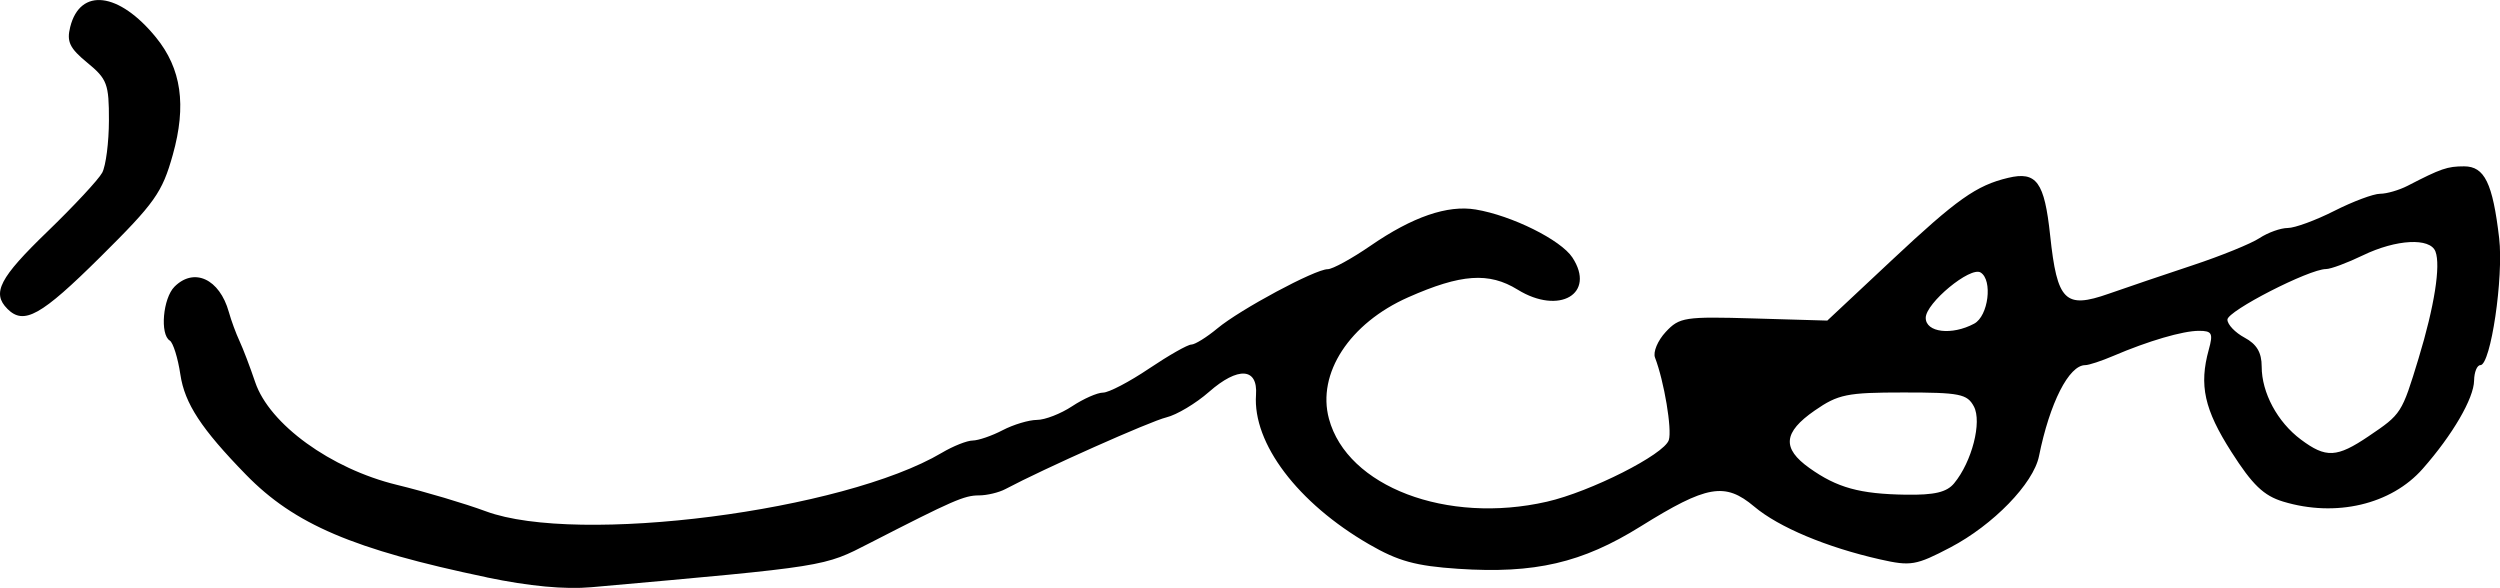 <?xml version="1.0" encoding="UTF-8" standalone="no"?>
<svg
   xmlns:dc="http://purl.org/dc/elements/1.1/"
   xmlns:cc="http://creativecommons.org/ns#"
   xmlns:rdf="http://www.w3.org/1999/02/22-rdf-syntax-ns#"
   xmlns:svg="http://www.w3.org/2000/svg"
   xmlns="http://www.w3.org/2000/svg"
   id="svg2502"
   viewBox="0 0 59.532 13.999"
   version="1.1"
   height="13.999"
   width="59.532">
  <defs
     id="defs2506" />
  <g
     transform="translate(-421.574,-168.286)"
     style="stroke-width:0.163"
     id="g2500">
    <path
       d="m 421.75,175.64 c -0.376,-0.376 -0.188,-0.737 0.952,-1.838 0.631,-0.61 1.219,-1.241 1.306,-1.404 0.087,-0.163 0.159,-0.723 0.16,-1.245 0.002,-0.868 -0.043,-0.986 -0.514,-1.373 -0.422,-0.347 -0.496,-0.501 -0.408,-0.852 0.237,-0.944 1.16,-0.833 2.041,0.247 0.607,0.744 0.732,1.618 0.402,2.796 -0.253,0.903 -0.426,1.146 -1.725,2.434 -1.415,1.403 -1.821,1.629 -2.215,1.235 z m 46.835,0.353 c 0.338,-0.181 0.445,-1.038 0.153,-1.218 -0.244,-0.151 -1.307,0.728 -1.307,1.08 0,0.349 0.62,0.424 1.154,0.138 z m 9.395,2.679 c 0.779,-0.526 0.787,-0.538 1.187,-1.852 0.377,-1.238 0.53,-2.21 0.402,-2.545 -0.128,-0.335 -0.934,-0.292 -1.727,0.091 -0.372,0.18 -0.767,0.327 -0.879,0.327 -0.402,0 -2.348,0.998 -2.348,1.204 0,0.116 0.184,0.309 0.408,0.429 0.29,0.155 0.408,0.354 0.408,0.689 0,0.623 0.375,1.321 0.934,1.738 0.597,0.446 0.855,0.433 1.614,-0.08 z m -9.873,1.123 c 0.424,-0.512 0.668,-1.462 0.47,-1.831 -0.159,-0.297 -0.337,-0.332 -1.673,-0.332 -1.35,0 -1.556,0.042 -2.117,0.43 -0.75,0.52 -0.785,0.9 -0.124,1.37 0.659,0.469 1.195,0.617 2.295,0.634 0.683,0.01 0.973,-0.058 1.15,-0.272 z m -34.945,2.238 c -3.177,-0.664 -4.577,-1.261 -5.731,-2.444 -1.063,-1.09 -1.459,-1.694 -1.562,-2.385 -0.059,-0.395 -0.173,-0.759 -0.252,-0.808 -0.238,-0.147 -0.163,-1.008 0.112,-1.283 0.467,-0.467 1.074,-0.184 1.294,0.602 0.056,0.202 0.171,0.513 0.255,0.693 0.084,0.18 0.252,0.62 0.373,0.979 0.338,1.001 1.803,2.062 3.372,2.444 0.673,0.164 1.629,0.448 2.122,0.631 2.18,0.808 8.515,-0.006 10.857,-1.394 0.269,-0.16 0.6,-0.291 0.735,-0.292 0.135,-0.002 0.455,-0.111 0.713,-0.246 0.257,-0.134 0.625,-0.244 0.816,-0.245 0.192,0 0.569,-0.147 0.838,-0.325 0.269,-0.178 0.601,-0.325 0.737,-0.325 0.136,0 0.629,-0.258 1.096,-0.573 0.467,-0.314 0.919,-0.571 1.006,-0.571 0.086,0 0.365,-0.173 0.619,-0.384 0.543,-0.452 2.329,-1.411 2.629,-1.411 0.114,0 0.574,-0.252 1.02,-0.559 1.001,-0.689 1.831,-0.974 2.504,-0.862 0.858,0.143 2.028,0.724 2.302,1.143 0.565,0.862 -0.313,1.377 -1.304,0.765 -0.682,-0.421 -1.347,-0.375 -2.605,0.182 -1.398,0.619 -2.179,1.815 -1.888,2.894 0.435,1.616 2.805,2.518 5.189,1.974 1.039,-0.237 2.795,-1.125 2.904,-1.468 0.08,-0.253 -0.111,-1.398 -0.329,-1.965 -0.05,-0.131 0.065,-0.405 0.256,-0.61 0.326,-0.35 0.452,-0.369 2.097,-0.321 l 1.75,0.051 1.54,-1.442 c 1.548,-1.45 2.01,-1.777 2.766,-1.957 0.677,-0.162 0.865,0.096 1.001,1.373 0.167,1.566 0.355,1.752 1.394,1.387 0.433,-0.152 1.335,-0.458 2.005,-0.68 0.67,-0.222 1.384,-0.512 1.586,-0.645 0.202,-0.133 0.505,-0.241 0.673,-0.241 0.168,0 0.666,-0.183 1.108,-0.407 0.442,-0.224 0.933,-0.408 1.091,-0.408 0.158,0 0.452,-0.086 0.653,-0.189 0.799,-0.413 0.948,-0.464 1.347,-0.464 0.487,0 0.681,0.397 0.835,1.711 0.109,0.927 -0.201,3.023 -0.447,3.023 -0.08,0 -0.147,0.165 -0.15,0.367 -0.006,0.424 -0.512,1.293 -1.223,2.1 -0.75,0.853 -2.07,1.163 -3.325,0.782 -0.462,-0.14 -0.73,-0.397 -1.232,-1.184 -0.645,-1.01 -0.772,-1.585 -0.538,-2.433 0.108,-0.391 0.078,-0.449 -0.234,-0.449 -0.384,0 -1.205,0.24 -2.039,0.597 -0.283,0.121 -0.584,0.22 -0.669,0.22 -0.389,0 -0.845,0.899 -1.101,2.167 -0.132,0.653 -1.091,1.64 -2.112,2.175 -0.817,0.428 -0.942,0.449 -1.672,0.284 -1.271,-0.287 -2.413,-0.766 -2.997,-1.258 -0.697,-0.586 -1.126,-0.511 -2.706,0.473 -1.394,0.869 -2.52,1.13 -4.344,1.009 -1.012,-0.068 -1.428,-0.182 -2.122,-0.584 -1.699,-0.983 -2.773,-2.404 -2.692,-3.559 0.046,-0.647 -0.427,-0.677 -1.119,-0.07 -0.313,0.275 -0.77,0.548 -1.016,0.607 -0.378,0.09 -2.923,1.224 -3.832,1.707 -0.156,0.083 -0.44,0.151 -0.631,0.151 -0.348,0 -0.613,0.116 -2.596,1.133 -1.11,0.57 -0.987,0.55 -6.627,1.053 -0.636,0.057 -1.488,-0.023 -2.499,-0.234 z"
       id="anxious" />
  </g>
</svg>
